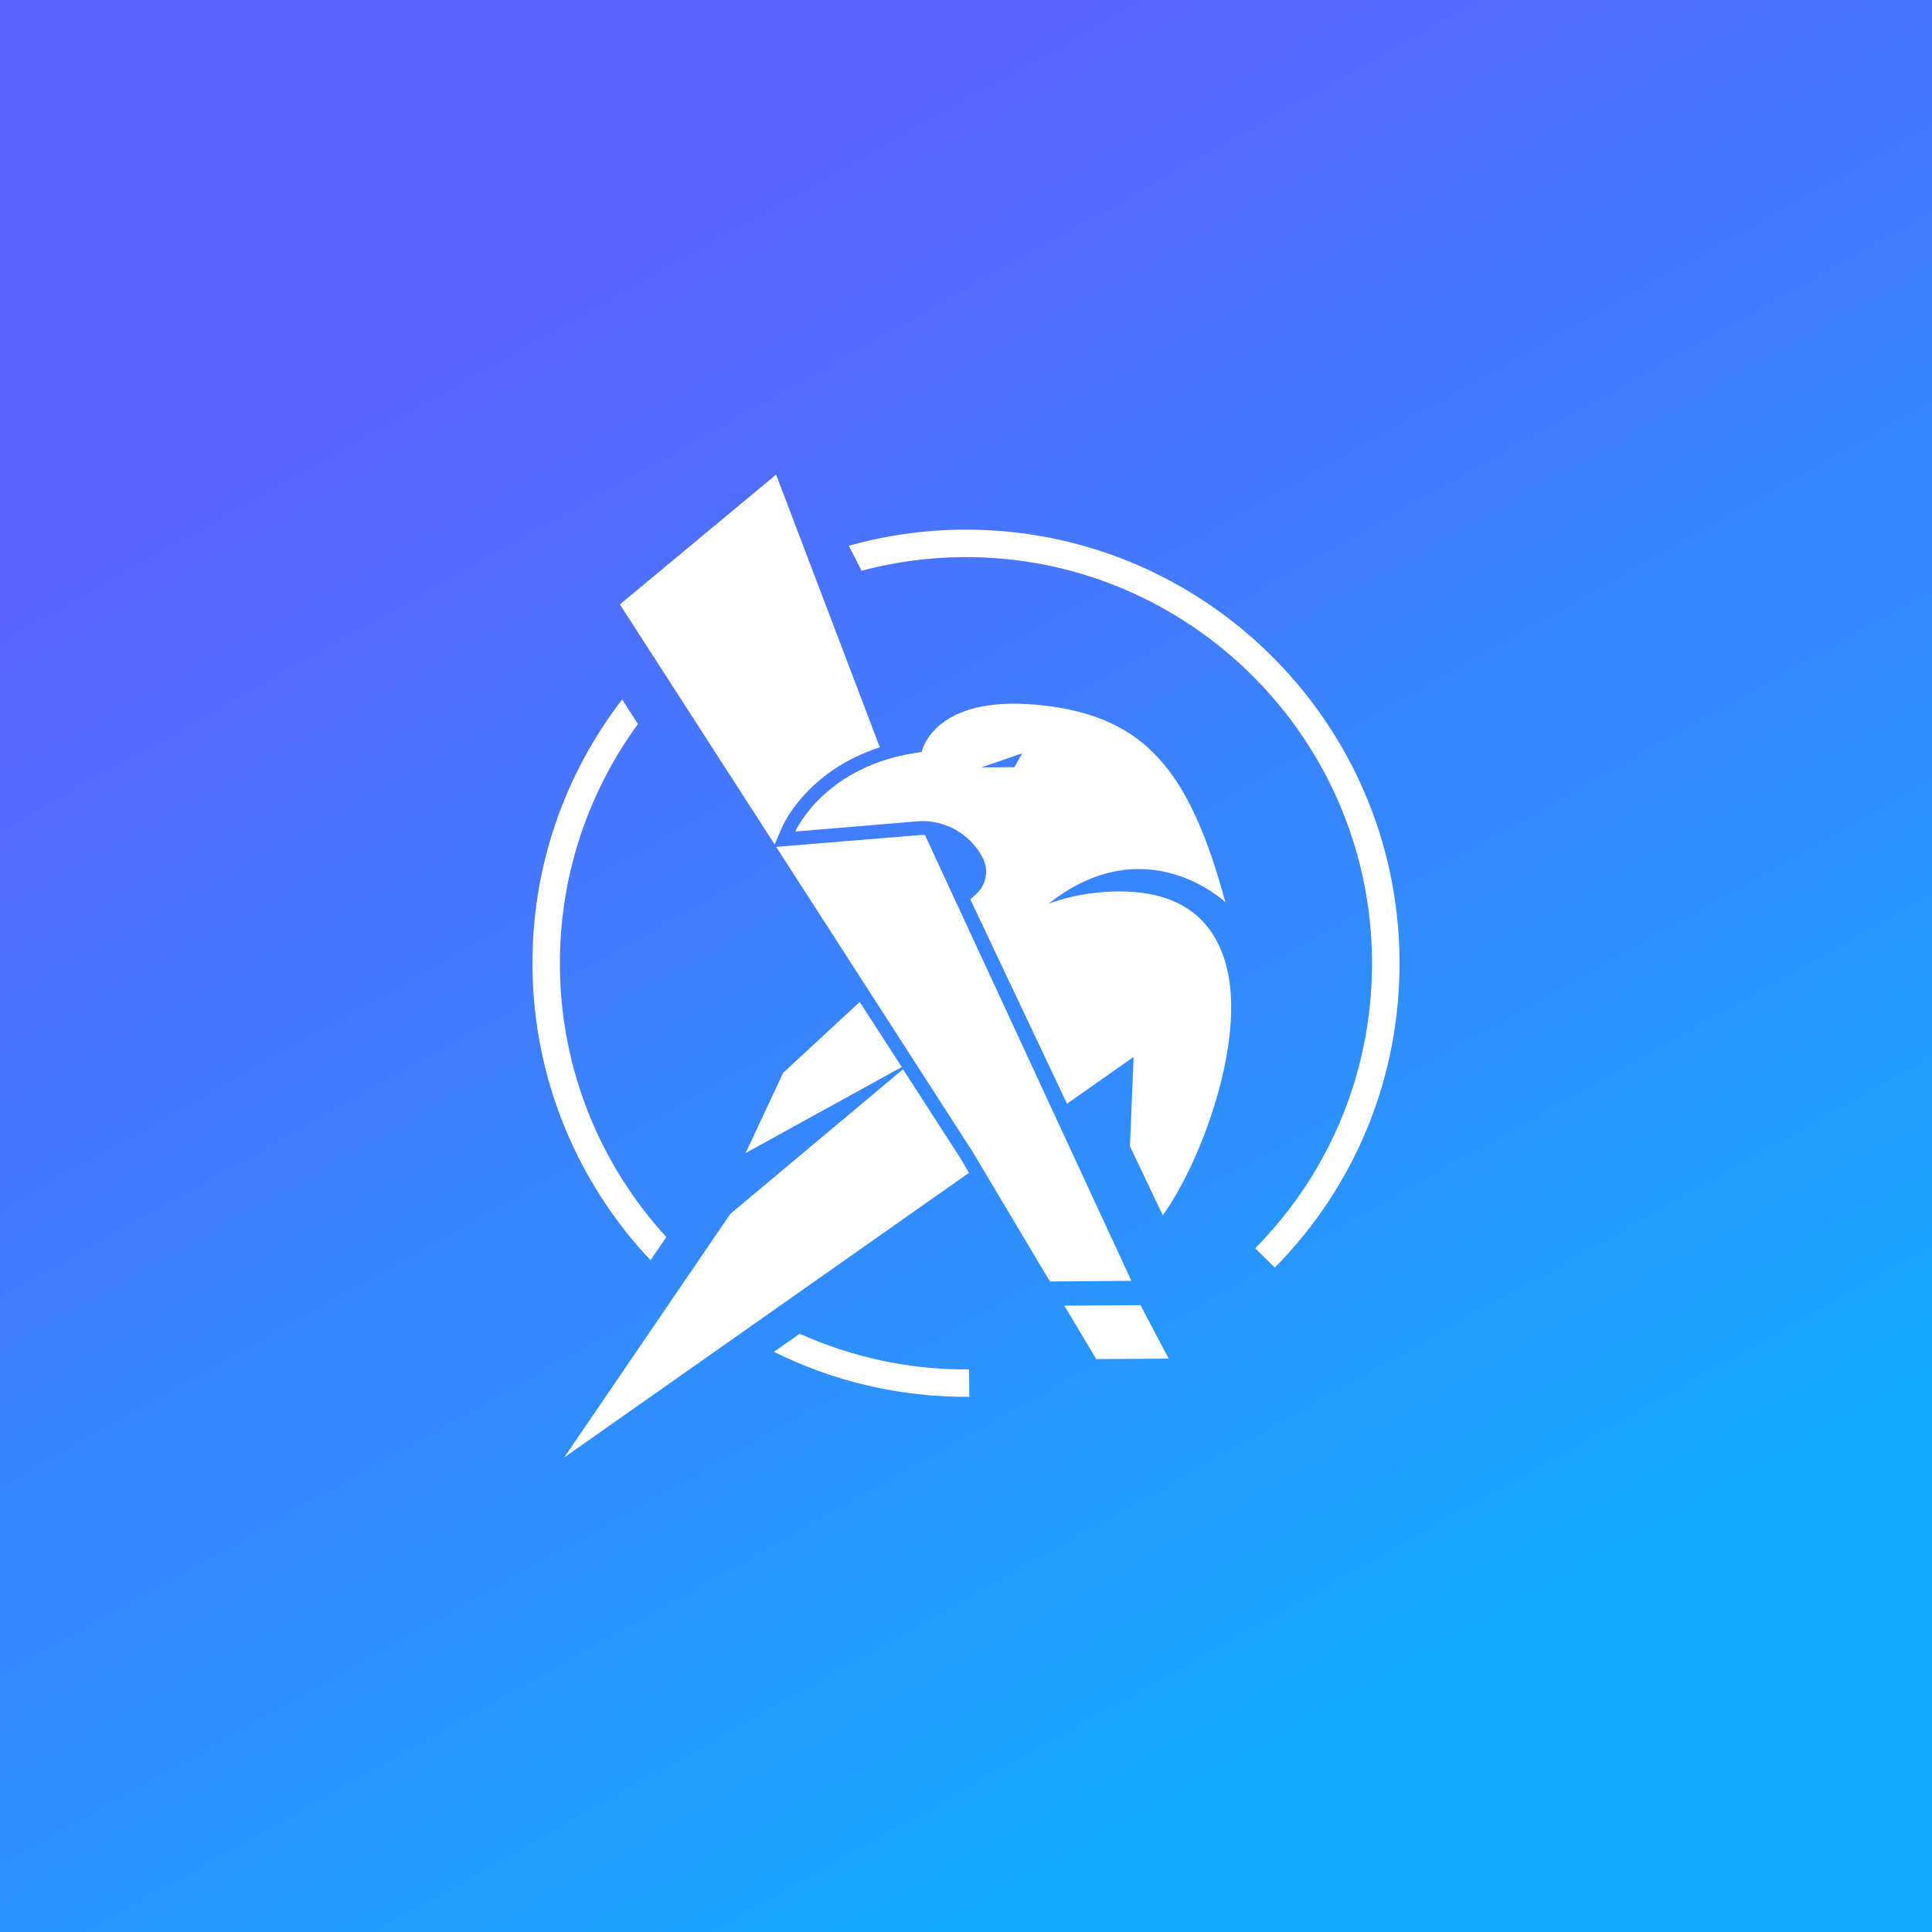 <?xml version="1.0" encoding="utf-8"?>
<!-- Generator: Adobe Illustrator 27.3.1, SVG Export Plug-In . SVG Version: 6.00 Build 0)  -->
<svg version="1.1" id="Layer_1" xmlns="http://www.w3.org/2000/svg" xmlns:xlink="http://www.w3.org/1999/xlink" x="0px" y="0px"
	 viewBox="0 0 2000 2000" style="enable-background:new 0 0 2000 2000;" xml:space="preserve">
<rect x="0" y="0" width="2000" height="2000" fill="#333333" stroke="none"/>
<style type="text/css">
	.st0{fill:url(#SVGID_1_);}
	.st1{fill:#FFFFFF;}
</style>
<linearGradient id="SVGID_1_" gradientUnits="userSpaceOnUse" x1="476.16" y1="67.564" x2="1453.859" y2="1807.87">
	<stop  offset="9.962678e-02" style="stop-color:#5C61FF"/>
	<stop  offset="0.976" style="stop-color:#15A8FF"/>
</linearGradient>
<rect class="st0" width="2000" height="2000"/>
<g>
	<polygon class="st1" points="1101.8,1351.6 1134.8,1406.9 1209.9,1406.5 1180.6,1351.1 	"/>
	<g>
		<path class="st1" d="M579.6,1000.3c0.8,108,42.4,206.3,110.2,280.3l-16.4,24c-75-79.6-121.3-186.5-122.2-304.1
			c-0.8-103.8,33.9-199.8,92.8-276.4l16.4,25.4C609,819.9,578.9,906.7,579.6,1000.3z"/>
		<path class="st1" d="M1003.4,1446c-72.5,0.5-141.3-16.3-202.2-46.6l26.7-18.7c53.5,24.1,112.9,37.4,175.3,36.9L1003.4,1446z"/>
		<path class="st1" d="M1448.8,993.8c0.9,119.9-44.9,233-129.1,318.4l-20.3-20c78.8-80,121.8-185.9,120.9-298.2
			c-1.8-231.8-191.8-419-423.5-417.3c-36.3,0.3-71.4,5.2-104.9,14.1L878.7,565c37.5-10.6,77.1-16.4,118-16.7
			C1244.1,546.5,1447,746.3,1448.8,993.8z"/>
	</g>
	<path class="st1" d="M890,1037.2l-79.3,73.4l-38.8,83l161.6-89L890,1037.2z M994.6,1199.6l-59.8-92.7l-178.7,149.6l-172.1,252.3
		l419.1-294.7L994.6,1199.6z M1271.6,1009.4c-8.9-46.7-37.8-81.9-99.1-86.1c-28.8-2-59.8,2.3-86.9,12.1
		c101-79.7,182.9-1.4,182.9-1.4c-36.9-136-82.7-193.1-192.8-204.2c-110.1-11.1-121.6,48.7-121.6,48.7
		c-98.8,12.5-129.9,80.1-130.8,82.3c0,0,0,0,0,0l125.5-10.5h0c0.9-0.1,1.8-0.1,2.8-0.2c0.9-0.1,1.8-0.1,2.6-0.1c0.8,0,1.5,0,2.2,0
		c2.3,0,4.6,0.2,6.8,0.5c1.2,0.1,2.3,0.3,3.4,0.5c21.3,3.6,40.1,16.9,50.5,36.6c6.4,12.1,4.3,27.1-5.4,36.8l-7.2,6.7l100.1,211.5
		l68.9-48.5l-3.8,92.5l34,71.4C1241.7,1205.8,1286.5,1087,1271.6,1009.4z M1050.1,794.2l-34.2,0.2l42.3-14.6L1050.1,794.2z"/>
	<path class="st1" d="M1171.2,1325.9L957.5,864.4c-1.1-0.1-2.2-0.1-3.3-0.1c-1.5,0-150.7,12.4-150.7,12.4l89.3,138.6l113.9,176.8
		l80.2,134.5L1171.2,1325.9z"/>
	<path class="st1" d="M910.8,773.6c-74.5,24.1-99.4,78.8-100.6,81.5l-8.3,19L641.7,625.7l161.7-134.4L910.8,773.6z"/>
</g>
</svg>
